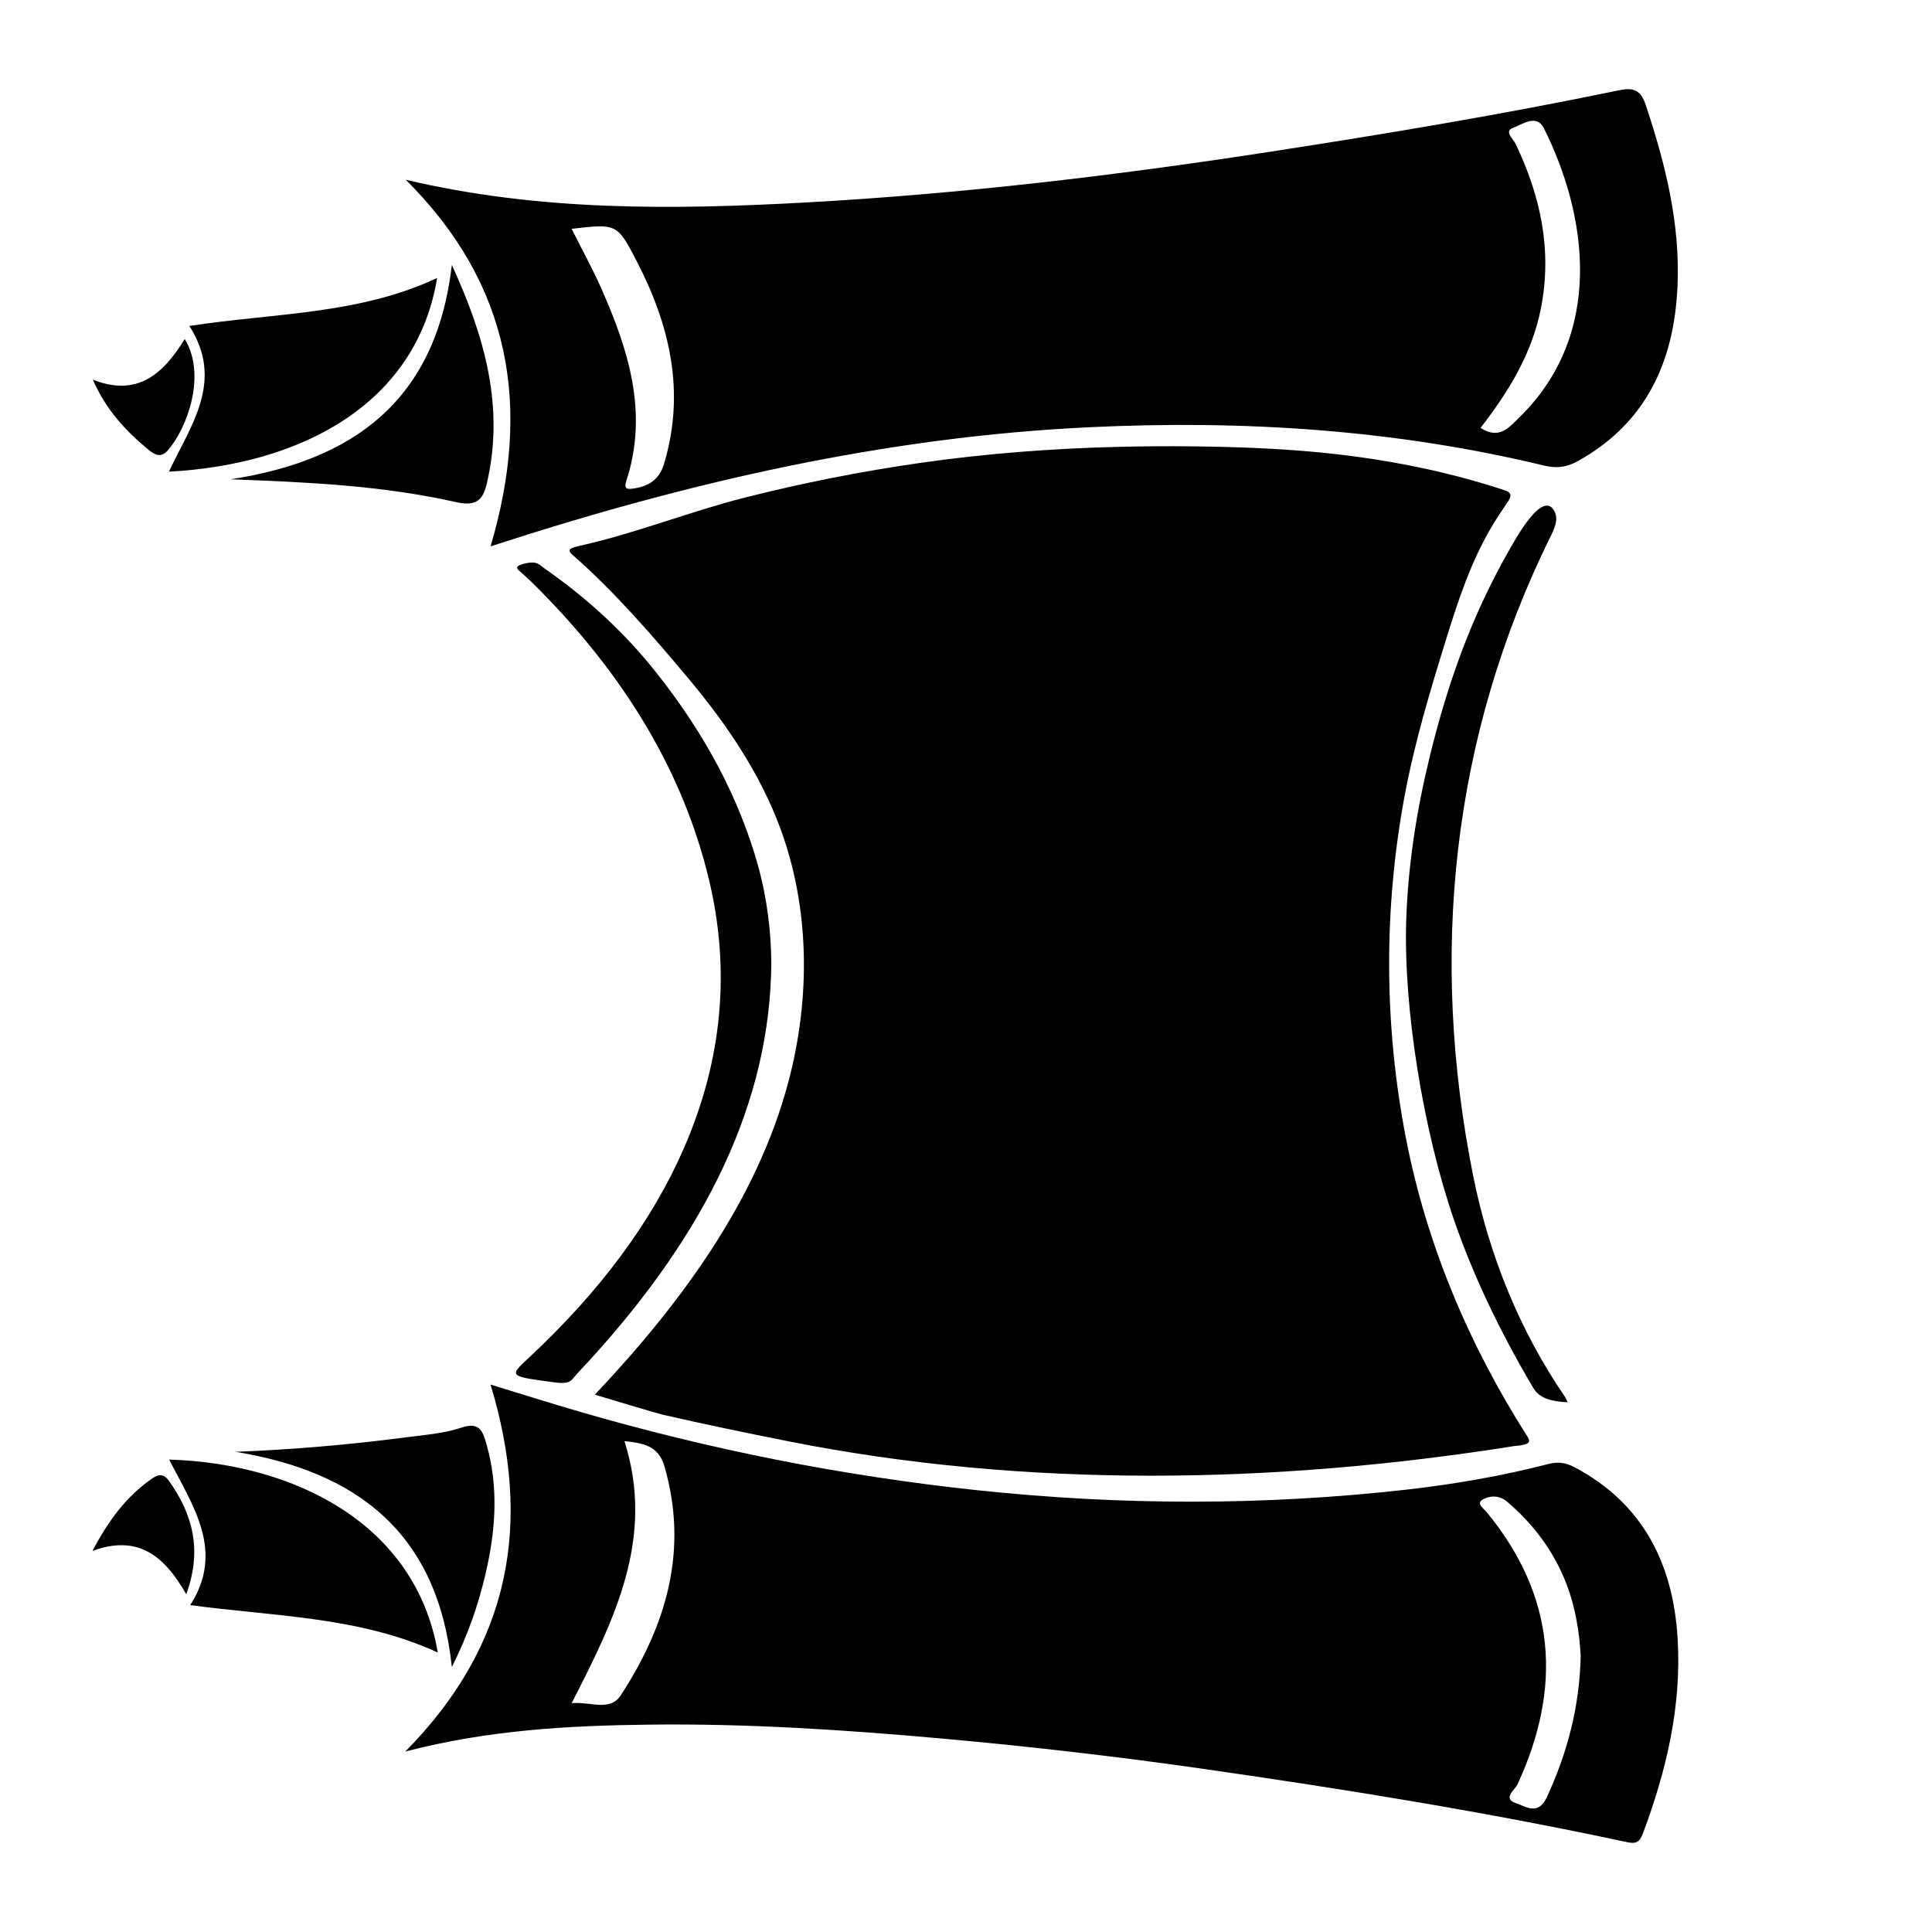 <?xml version="1.0" encoding="UTF-8"?><svg id="a" xmlns="http://www.w3.org/2000/svg" viewBox="0 0 500 500"><path d="m289.59,115.64c6.48-.16,12.97-.19,19.48-.12,9.13.1,18.26.41,27.36,1.12,18.01,1.41,35.78,4.57,52.95,10.23,2.18.72,1.65,1.81.63,3.3-1.44,2.1-2.84,4.23-4.13,6.43-5.2,8.84-8.41,18.51-11.44,28.25-4.19,13.48-8.33,27.19-10.93,41.14-5.44,29.17-5.33,59.37.33,88.5,5.37,27.67,16.35,53.62,31.5,77.36,1,1.57.18,2.09-3.53,2.4-61.9,9.83-126.01,11-187.67-1.22-10.95-2.17-21.95-4.46-32.78-6.94-1.19-.27-17.43-5.13-17.4-5.16,21.79-23.08,41.89-49.96,50.11-81.08,5.68-21.49,5.56-44.76-2.17-65.6-5.29-14.25-13.94-26.95-23.64-38.54-9.25-11.05-19.24-22.62-30.08-32.1-1.52-1.33-.75-1.78,2.04-2.4,14.33-3.2,28.13-8.77,42.41-12.4,14.98-3.8,30.16-6.81,45.45-9,17.15-2.46,34.29-3.75,51.51-4.17Z"/><path d="m199.62,248.79c-.15,36.53-17.05,70.36-46.87,103.06-1.51,1.66-3.13,3.29-4.52,4.97-.93,1.12-2.19,1.27-4.84.92-11.69-1.57-11.72-1.52-6.61-6.28,18.68-17.39,32.05-35.54,40.25-54.39,10-22.99,12.02-46.18,6.45-69.43-6.38-26.63-20.91-52.38-45.83-76.94-.79-.78-1.69-1.54-2.49-2.31-.89-.86-2.72-1.68.51-2.51,3.35-.86,3.94.32,5.04,1.08,12.03,8.38,21.32,17.33,28.76,26.64,13.11,16.39,21.91,33.23,26.71,50.44,2.4,8.62,3.35,17.3,3.43,24.75Z"/><path d="m405.71,362.91c-6.11-.32-7.83-1.89-9.08-4.02-8.39-14.22-15.29-28.57-20.31-43.1-7.89-22.81-13.14-54.6-12.39-77.64.46-14.18,2.66-28.33,6.11-42.45,4.39-17.93,10.46-35.73,20.49-53.24,1.17-2.04,8.91-16.58,11.89-9.85.86,1.94-.12,4.16-1.06,6.06-25.77,52.1-31.52,108.73-20.08,165.75,4.07,20.32,11.96,39.88,23.69,57.01.29.43.45.88.74,1.47Z"/><path d="m126.96,141.39c10.7-36.19,5.25-67.84-21.95-94.87,34.62,8.19,69.17,7.77,103.72,5.87,40.08-2.21,79.91-6.96,119.6-13.06,30.36-4.67,60.62-9.73,90.69-15.97,3.65-.76,5.58-.12,6.87,3.74,5.1,15.25,8.96,30.71,8.25,46.91-.85,19.4-7.98,35.39-25.75,45.3-2.89,1.61-5.5,1.98-8.83,1.17-38.65-9.32-77.9-11.8-117.51-9.92-52.91,2.5-104.02,14.19-155.1,30.84Zm20.98-82.17c2.73,5.46,5.41,10.3,7.64,15.34,7.06,15.96,12.28,32.21,6.52,49.86-.76,2.32.42,2.24,2.1,1.97,3.91-.63,6.49-2.39,7.71-6.53,5.49-18.54,1.45-35.7-7.12-52.25-5.05-9.76-5.17-9.75-16.85-8.39Zm235.22,51.52c4.86,3.12,7.4-.13,9.92-2.59,22.37-21.76,17.66-52.61,6.49-74.93-1.92-3.83-5.56-1.01-7.91-.18-2.55.9-.05,2.88.58,4.19,6.46,13.5,9.49,27.48,6.57,42.46-2.29,11.76-8.33,21.6-15.65,31.05Z"/><path d="m43.73,122.06c5.61-11.96,14.43-23.41,5.28-37.7,21.69-3.37,43.92-2.89,64.12-12.43-5.3,32.27-34.57,48.25-69.4,50.14Z"/><path d="m116.94,68.57c8.68,18.92,13.56,36.82,9.12,56.25-1.01,4.42-2.55,6.36-8.07,5.12-19.05-4.29-38.53-5.17-58.32-5.9,31.59-4.86,53.19-20.21,57.27-55.46Z"/><path d="m47.82,87.75c5.77,9.5.42,23.38-4.41,28.83-1.77,1.99-3.37,1.14-4.94-.15-5.91-4.88-11.06-10.38-14.44-18.17,11.67,4.62,18.33-1.68,23.78-10.51Z"/><path d="m104.9,453.29c27.3-27.63,32.92-59.07,22.06-94.96,8.16,2.49,15.62,4.86,23.13,7.04,33.68,9.79,67.94,16.59,102.85,20.3,36.99,3.93,73.92,4.02,110.86-.13,12.43-1.4,24.77-3.53,36.9-6.65,2.66-.68,4.64-.32,6.87.87,17.75,9.45,25.44,25.05,26.6,44.3,1.05,17.46-2.89,34.15-8.98,50.42-.89,2.37-1.87,2.75-4.2,2.25-36.13-7.75-72.59-13.64-109.15-18.89-22.51-3.23-45.1-5.84-67.77-7.88-25.31-2.28-50.63-3.94-76.03-3.63-20.84.25-41.66,1.37-63.14,6.96Zm43.06-12.51c4.84-.46,9.88,2.28,12.7-2.05,11.8-18.12,17.58-37.55,11.3-59.24-1.57-5.41-5.57-6.02-10.35-6.53,8.01,25.27-2.69,46.28-13.66,67.82Zm261.12-12.19c-.32-6.01-1.3-12.49-3.7-18.7-3.26-8.45-8.51-15.43-15.37-21.28-2.04-1.74-4.51-1.56-6.31-.52-1.78,1.03.35,2.39,1.07,3.27,17.91,21.79,19.58,45.34,7.94,70.47-.63,1.36-4,3.62-.36,4.84,2.38.79,5.71,3.29,7.9-1.41,5.33-11.48,8.54-23.41,8.83-36.67Z"/><path d="m113.28,427.66c-20.44-9.37-42.37-9.31-64.05-12.26,9.02-14.05.65-25.67-5.45-37.66,32.08.96,63.82,16.41,69.51,49.93Z"/><path d="m60.97,375.73c14.85-.58,29.54-1.85,44.17-3.76,4.82-.63,9.79-.98,14.34-2.52,4.69-1.58,5.5,1.1,6.39,4.21,3.27,11.35,2.38,22.7-.29,33.99-1.84,7.74-4.38,15.25-8.64,23.78-3.66-34.77-24.52-50.53-55.97-55.7Z"/><path d="m48.2,412.59c-5.73-10.03-12.53-15.51-24.27-11.22,4.16-7.89,8.8-14.15,15.5-18.78,1.83-1.26,3.1-1.06,4.34.71,6.08,8.62,8.63,17.79,4.43,29.3Z"/></svg>